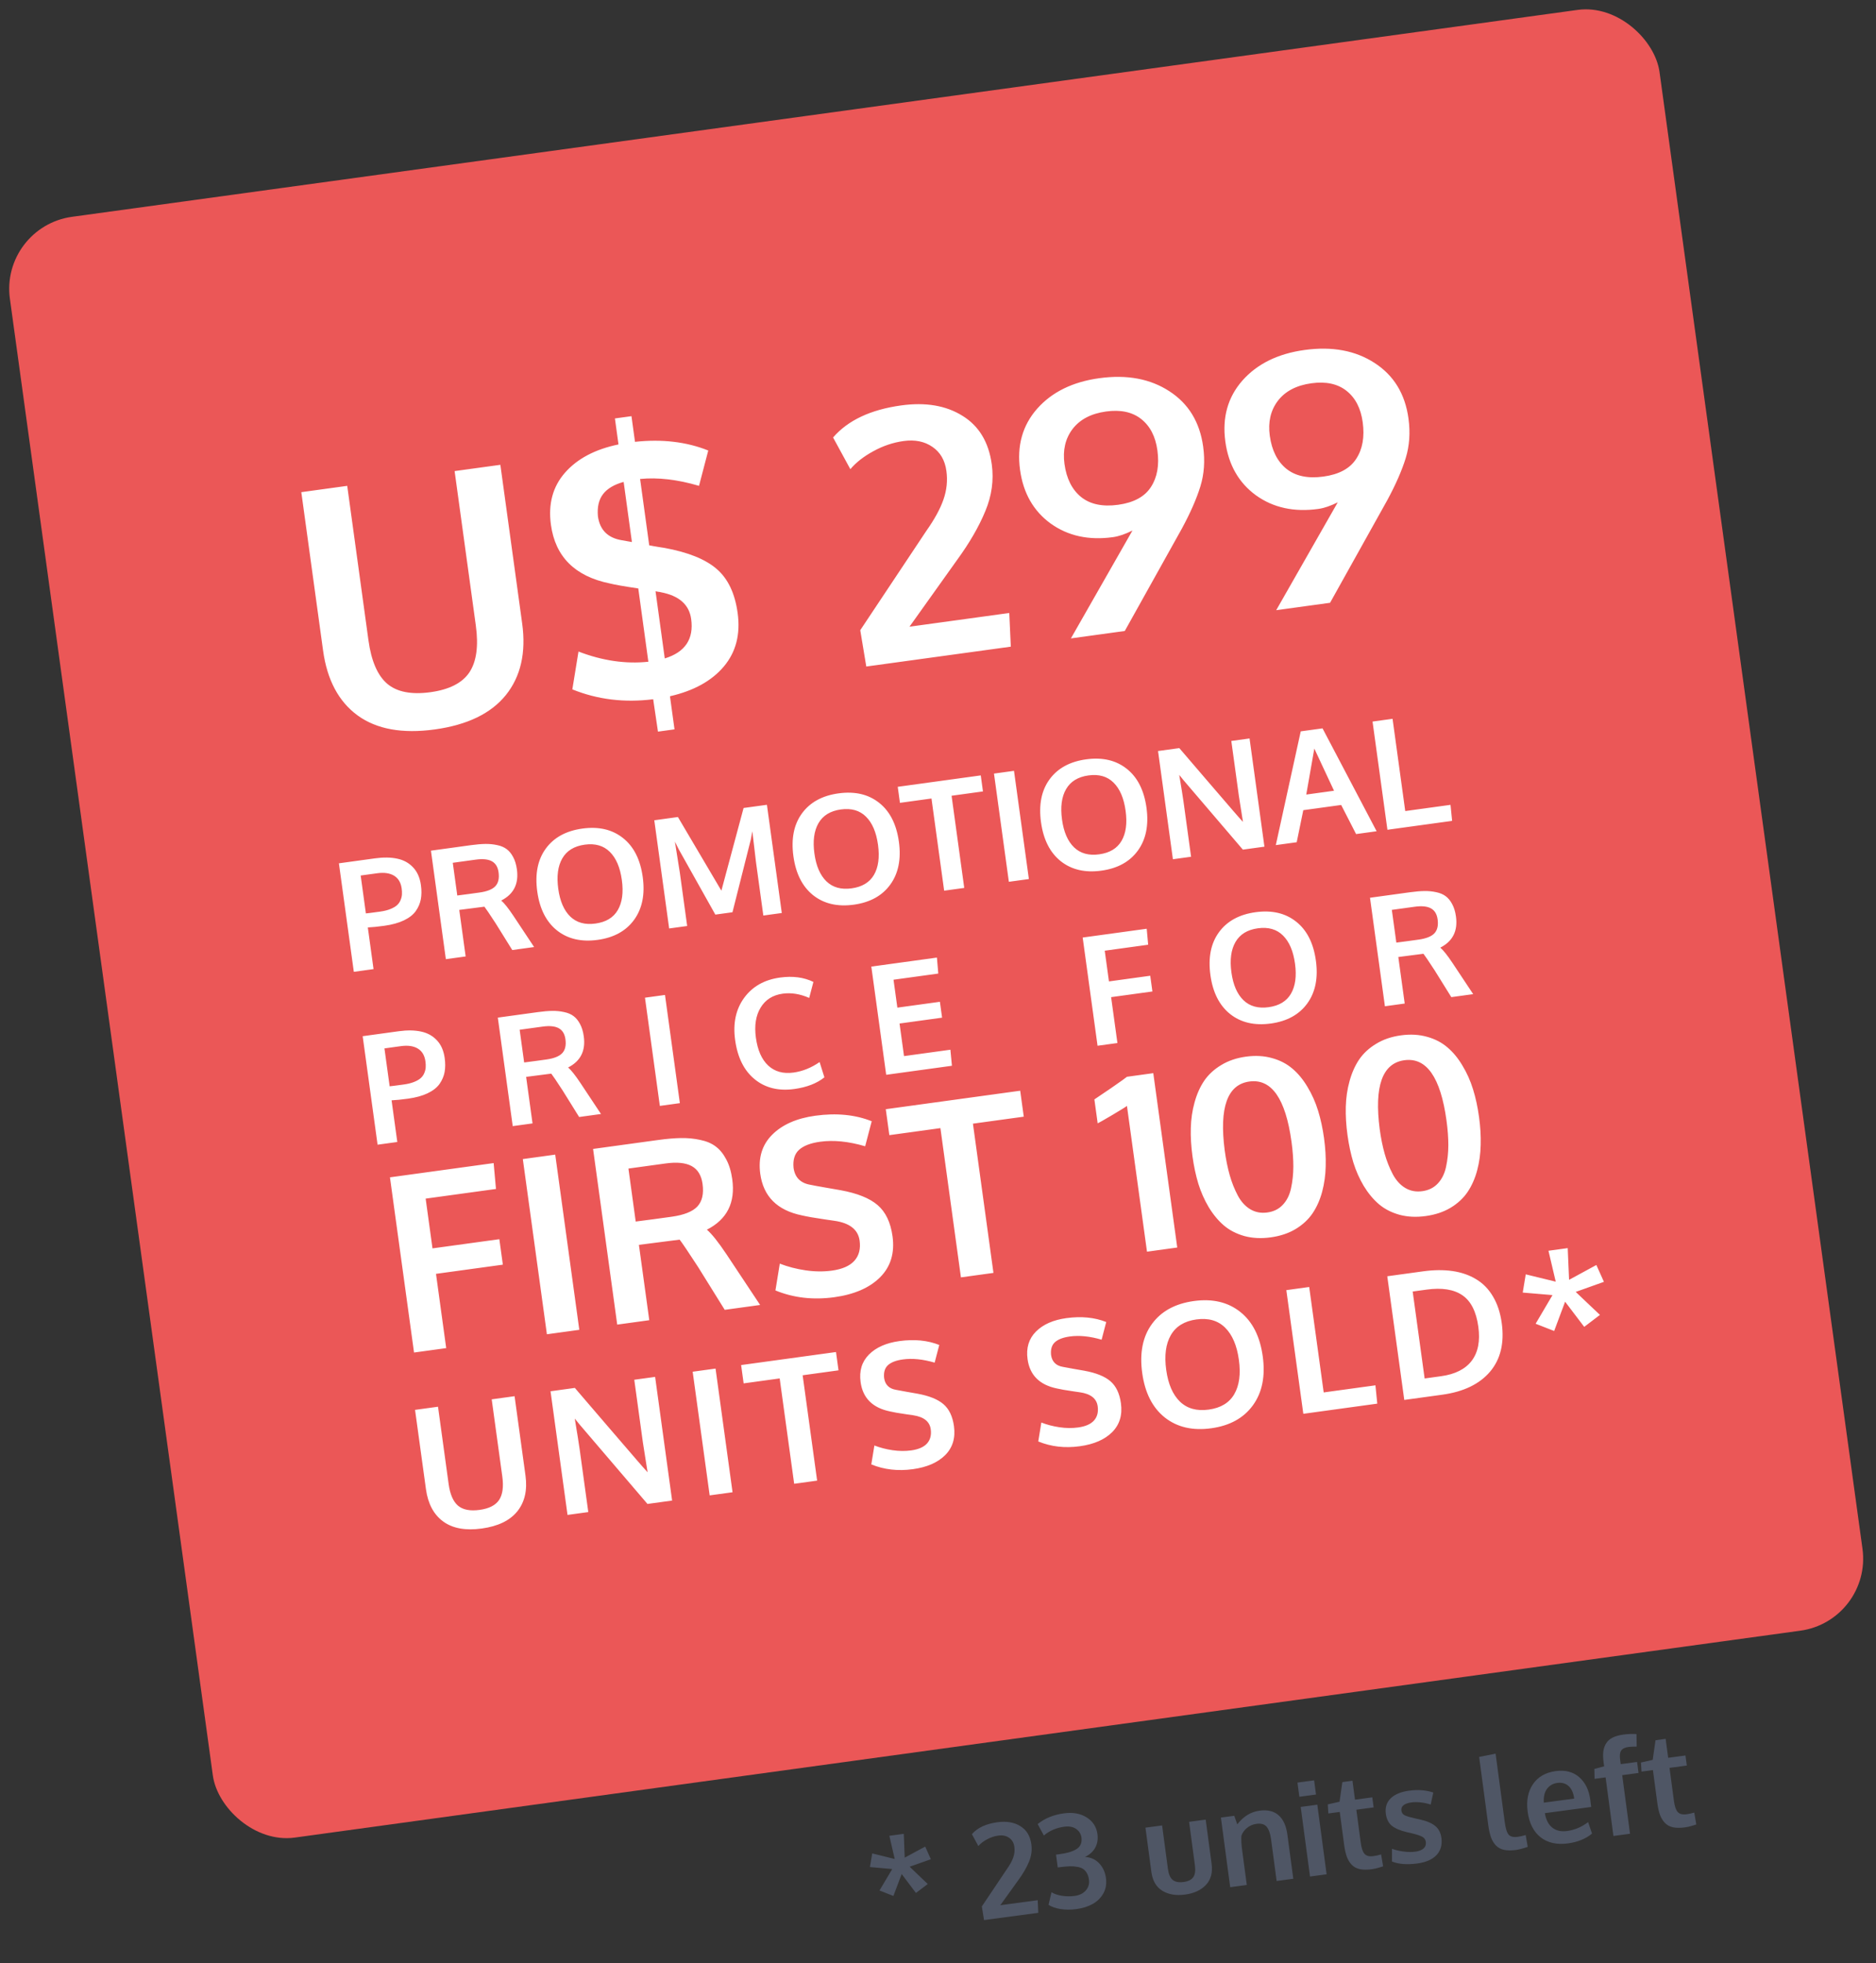 <svg width="258" height="270" viewBox="0 0 258 270" fill="none" xmlns="http://www.w3.org/2000/svg">
<rect x="0" y="0" width="258" height="270" fill="#333333" stroke="none"/>
<path d="M122.865 260.753L120.955 259.997L122.707 257.05L119.638 256.777L119.954 254.899L123.045 255.665L122.308 252.474L124.294 252.209L124.421 255.482L127.242 253.961L128.015 255.702L125.102 256.729C125.137 256.766 125.54 257.153 126.312 257.889C127.091 258.624 127.517 259.031 127.593 259.11C127.561 259.138 127.29 259.343 126.779 259.724C126.275 260.105 126.003 260.31 125.966 260.338L124.004 257.736L122.865 260.753ZM135.332 264.07L135.028 262.195L138.451 257.091C138.88 256.49 139.177 255.951 139.344 255.473C139.515 254.989 139.568 254.497 139.501 253.998C139.427 253.446 139.189 253.032 138.785 252.755C138.381 252.472 137.885 252.37 137.299 252.448C136.759 252.52 136.238 252.693 135.737 252.967C135.24 253.234 134.844 253.542 134.548 253.889L133.664 252.251C134.432 251.368 135.606 250.821 137.186 250.61C138.441 250.442 139.491 250.624 140.336 251.155C141.186 251.68 141.689 252.517 141.842 253.667C141.951 254.48 141.837 255.285 141.5 256.081C141.169 256.876 140.68 257.712 140.035 258.591L137.568 262.024L142.716 261.336L142.789 263.073L135.332 264.07ZM148.023 262.56C147.274 262.66 146.555 262.658 145.868 262.555C145.185 262.445 144.63 262.251 144.202 261.971L144.61 260.241C144.965 260.465 145.436 260.627 146.022 260.726C146.608 260.819 147.197 260.826 147.79 260.747C148.457 260.657 148.971 260.405 149.329 259.991C149.693 259.576 149.837 259.078 149.759 258.497C149.711 258.137 149.611 257.834 149.46 257.588C149.315 257.342 149.139 257.152 148.932 257.02C148.725 256.888 148.459 256.797 148.133 256.746C147.812 256.688 147.486 256.664 147.156 256.672C146.826 256.681 146.432 256.713 145.972 256.769C145.955 256.771 145.87 256.782 145.719 256.802C145.568 256.817 145.483 256.825 145.466 256.827L145.23 255.068L145.718 255.003C146.224 254.935 146.653 254.851 147.006 254.751C147.365 254.649 147.69 254.514 147.98 254.346C148.277 254.176 148.487 253.956 148.61 253.685C148.74 253.413 148.78 253.095 148.731 252.729C148.665 252.235 148.423 251.839 148.004 251.54C147.586 251.241 147.04 251.137 146.366 251.227C145.275 251.373 144.338 251.776 143.558 252.436L142.709 250.865C143.679 250.073 144.89 249.58 146.342 249.386C147.556 249.224 148.589 249.411 149.441 249.947C150.299 250.483 150.794 251.25 150.928 252.249C151.021 252.946 150.92 253.565 150.626 254.107C150.337 254.642 149.868 255.069 149.219 255.386C150.017 255.433 150.669 255.727 151.172 256.269C151.682 256.809 151.991 257.486 152.1 258.299C152.203 259.072 152.086 259.767 151.749 260.386C151.411 260.998 150.921 261.487 150.278 261.85C149.634 262.208 148.883 262.445 148.023 262.56ZM165.853 259.228C165.175 259.951 164.215 260.396 162.972 260.562C161.729 260.728 160.686 260.551 159.842 260.031C159.004 259.511 158.505 258.649 158.344 257.447L157.53 251.358L159.821 251.052L160.623 257.054C160.719 257.768 160.936 258.265 161.275 258.545C161.62 258.824 162.117 258.92 162.768 258.833C163.407 258.748 163.85 258.529 164.099 258.177C164.352 257.818 164.431 257.278 164.335 256.558L163.532 250.556L165.815 250.25L166.629 256.34C166.789 257.536 166.53 258.499 165.853 259.228ZM169.185 259.545L167.906 249.971L169.744 249.725L170.158 250.902C171.005 249.808 172.024 249.181 173.214 249.022C174.329 248.873 175.206 249.084 175.844 249.655C176.487 250.219 176.89 251.111 177.053 252.331L177.862 258.385L175.571 258.692L174.799 252.916C174.69 252.144 174.488 251.583 174.192 251.232C173.897 250.882 173.433 250.748 172.8 250.833C172.307 250.899 171.871 251.087 171.492 251.398C171.119 251.702 170.865 252.058 170.731 252.466C170.681 252.934 170.719 253.638 170.845 254.579L171.468 259.24L169.185 259.545ZM180.162 258.078L178.882 248.504L181.165 248.199L182.444 257.773L180.162 258.078ZM178.696 247.11L178.435 245.159L180.726 244.852L180.987 246.804L178.696 247.11ZM188.673 257.073C188.023 257.16 187.469 257.157 187.014 257.065C186.563 256.965 186.194 256.766 185.905 256.468C185.617 256.169 185.391 255.804 185.227 255.37C185.067 254.931 184.943 254.38 184.855 253.718L184.251 249.196L182.683 249.406L182.604 248.157L184.222 247.79L184.607 245.096L186 244.901L186.348 247.506L188.726 247.188L188.911 248.573L186.533 248.891L187.143 253.456C187.24 254.182 187.414 254.685 187.664 254.965C187.914 255.245 188.321 255.347 188.884 255.272C189.216 255.227 189.566 255.151 189.936 255.042L190.216 256.672C190.204 256.674 190.133 256.698 190.004 256.745C189.879 256.785 189.757 256.822 189.637 256.856C189.524 256.895 189.376 256.935 189.192 256.977C189.009 257.02 188.836 257.052 188.673 257.073ZM194.916 256.283C193.505 256.472 192.343 256.382 191.431 256.013L191.437 254.265C191.848 254.423 192.361 254.547 192.976 254.636C193.59 254.72 194.141 254.729 194.629 254.663C195.134 254.596 195.514 254.451 195.768 254.227C196.027 253.998 196.135 253.7 196.092 253.333C196.047 253.002 195.879 252.758 195.586 252.602C195.299 252.446 194.765 252.275 193.983 252.09C193.715 252.031 193.542 251.992 193.462 251.973C192.534 251.748 191.847 251.453 191.402 251.087C190.956 250.715 190.685 250.169 190.589 249.449C190.473 248.577 190.697 247.868 191.262 247.319C191.833 246.77 192.682 246.42 193.809 246.269C195.028 246.106 196.13 246.193 197.115 246.528L196.76 248.18C195.791 247.878 194.894 247.782 194.07 247.893C193.611 247.954 193.261 248.081 193.021 248.272C192.786 248.457 192.689 248.707 192.731 249.02C192.77 249.317 192.926 249.532 193.199 249.667C193.47 249.797 193.987 249.946 194.748 250.116C194.772 250.119 194.851 250.135 194.985 250.164C195.119 250.194 195.223 250.218 195.297 250.238C196.216 250.44 196.912 250.738 197.384 251.13C197.856 251.516 198.139 252.066 198.235 252.781C198.357 253.74 198.131 254.524 197.556 255.132C196.981 255.741 196.101 256.125 194.916 256.283ZM208.518 254.421C207.862 254.509 207.306 254.506 206.85 254.413C206.399 254.314 206.027 254.113 205.732 253.809C205.437 253.506 205.209 253.128 205.048 252.677C204.888 252.225 204.761 251.654 204.669 250.963L203.422 241.633L205.684 241.18L206.945 250.614C207.06 251.474 207.24 252.044 207.484 252.325C207.728 252.599 208.143 252.698 208.729 252.619C209.02 252.58 209.384 252.499 209.823 252.376L210.102 253.996C210.096 253.997 210.025 254.021 209.89 254.069C209.76 254.116 209.633 254.157 209.507 254.191C209.388 254.231 209.234 254.272 209.045 254.315C208.856 254.364 208.681 254.399 208.518 254.421ZM215.642 253.522C214.103 253.728 212.845 253.446 211.868 252.679C210.895 251.904 210.304 250.736 210.096 249.173C209.892 247.652 210.134 246.387 210.821 245.379C211.508 244.371 212.548 243.771 213.941 243.579C215.259 243.402 216.337 243.678 217.173 244.406C218.015 245.133 218.527 246.179 218.709 247.543C218.723 247.642 218.741 247.802 218.765 248.024C218.794 248.244 218.816 248.407 218.83 248.511L212.462 249.363C212.605 250.254 212.941 250.915 213.472 251.347C214.007 251.772 214.685 251.93 215.504 251.82C216.549 251.68 217.517 251.273 218.408 250.598L218.947 252.176C218.068 252.896 216.967 253.345 215.642 253.522ZM212.313 247.919L216.495 247.361C216.391 246.582 216.134 246.008 215.724 245.637C215.313 245.266 214.795 245.123 214.167 245.206C213.581 245.285 213.111 245.555 212.759 246.015C212.413 246.476 212.264 247.11 212.313 247.919ZM221.89 252.501L220.813 244.442L219.297 244.645L219.266 243.284L220.611 242.927L220.54 242.395C220.462 241.814 220.448 241.311 220.497 240.885C220.553 240.457 220.683 240.082 220.888 239.759C221.092 239.431 221.388 239.169 221.776 238.976C222.169 238.775 222.665 238.635 223.263 238.555C223.844 238.478 224.443 238.454 225.062 238.483L225.089 240.209C224.604 240.209 224.225 240.227 223.952 240.263C223.464 240.328 223.132 240.494 222.955 240.76C222.782 241.019 222.733 241.422 222.806 241.968L222.893 242.621L225.141 242.321L225.343 243.837L223.096 244.137L224.173 252.196L221.89 252.501ZM231.743 251.317C231.093 251.404 230.54 251.401 230.084 251.308C229.633 251.209 229.264 251.01 228.975 250.711C228.687 250.413 228.461 250.047 228.297 249.614C228.137 249.174 228.014 248.623 227.925 247.961L227.321 243.44L225.753 243.649L225.674 242.4L227.292 242.033L227.677 239.34L229.07 239.145L229.418 241.749L231.796 241.432L231.981 242.817L229.603 243.135L230.213 247.699C230.31 248.425 230.484 248.928 230.734 249.208C230.984 249.488 231.391 249.59 231.955 249.515C232.286 249.471 232.636 249.394 233.006 249.286L233.286 250.915C233.274 250.917 233.203 250.941 233.074 250.988C232.949 251.028 232.827 251.065 232.707 251.099C232.594 251.138 232.446 251.178 232.262 251.221C232.079 251.263 231.906 251.295 231.743 251.317Z" fill="#4F5665"/>
<rect y="31.179" width="229" height="225" rx="10" transform="rotate(-7.825 0 31.179)" fill="#EB5757"/>
<path d="M59.786 100.321C55.328 100.933 51.794 100.291 49.183 98.395C46.57 96.483 44.986 93.507 44.431 89.466L41.438 67.687L47.753 66.819L50.673 88.064C51.062 90.897 51.919 92.885 53.243 94.028C54.583 95.169 56.569 95.558 59.2 95.197C61.785 94.841 63.569 93.934 64.551 92.474C65.531 90.999 65.827 88.844 65.437 86.012L62.521 64.789L68.813 63.925L71.813 85.751C72.364 89.76 71.616 93.041 69.569 95.593C67.521 98.13 64.26 99.706 59.786 100.321ZM90.488 100.62L89.829 96.168C85.875 96.664 82.169 96.211 78.712 94.81L79.558 89.607C82.855 90.873 86.058 91.34 89.166 91.007L87.781 80.93C85.85 80.644 84.54 80.413 83.854 80.24C79.066 79.257 76.37 76.568 75.766 72.172C75.373 69.308 76.022 66.916 77.714 64.996C79.406 63.076 81.854 61.785 85.059 61.124L84.568 57.548L86.844 57.236L87.329 60.765C91.059 60.363 94.418 60.761 97.405 61.959L96.133 66.818C93.175 65.947 90.474 65.632 88.031 65.873L89.285 74.998C89.415 75.028 89.609 75.064 89.868 75.107C90.126 75.151 90.409 75.199 90.715 75.251C91.038 75.301 91.255 75.335 91.368 75.351C94.62 75.945 97.015 76.909 98.555 78.243C100.11 79.575 101.074 81.595 101.446 84.304C101.848 87.23 101.216 89.682 99.548 91.662C97.88 93.642 95.41 95.007 92.138 95.756L92.763 100.307L90.488 100.62ZM86.904 74.545L85.768 66.279C84.476 66.63 83.535 67.185 82.945 67.944C82.355 68.703 82.117 69.722 82.229 71C82.489 72.888 83.594 73.99 85.546 74.305C85.774 74.353 86.226 74.433 86.904 74.545ZM91.423 90.555C94.223 89.697 95.433 87.891 95.055 85.135C94.782 83.154 93.391 81.925 90.881 81.45C90.831 81.426 90.701 81.404 90.494 81.385C90.299 81.349 90.186 81.325 90.153 81.314L91.423 90.555ZM119.137 91.667L118.308 86.671L127.387 73.026C128.522 71.419 129.31 69.978 129.75 68.704C130.203 67.411 130.338 66.099 130.155 64.768C129.953 63.297 129.313 62.195 128.234 61.46C127.153 60.709 125.831 60.441 124.267 60.656C122.828 60.854 121.441 61.321 120.107 62.056C118.786 62.774 117.732 63.597 116.945 64.525L114.571 60.167C116.612 57.805 119.738 56.334 123.949 55.756C127.292 55.296 130.094 55.771 132.353 57.179C134.627 58.57 135.974 60.798 136.395 63.863C136.693 66.03 136.396 68.177 135.505 70.302C134.63 72.425 133.337 74.661 131.625 77.01L125.079 86.19L138.802 84.304L139.013 88.936L119.137 91.667ZM147.279 87.799L155.744 72.962C154.755 73.46 153.859 73.765 153.054 73.876C149.726 74.333 146.872 73.708 144.492 72C142.126 70.275 140.724 67.818 140.285 64.63C139.83 61.317 140.612 58.513 142.631 56.216C144.665 53.918 147.516 52.517 151.185 52.013C154.977 51.491 158.19 52.091 160.824 53.81C163.456 55.515 165.003 58.054 165.467 61.429C165.735 63.379 165.607 65.203 165.083 66.899C164.559 68.596 163.713 70.526 162.543 72.69L154.686 86.781L147.279 87.799ZM153.767 69.425C155.919 69.129 157.423 68.315 158.281 66.983C159.155 65.648 159.452 63.967 159.173 61.939C158.912 60.035 158.17 58.599 156.949 57.632C155.728 56.664 154.118 56.317 152.122 56.592C150.063 56.875 148.525 57.677 147.508 59C146.507 60.321 146.136 61.925 146.395 63.813C146.672 65.826 147.432 67.338 148.675 68.35C149.933 69.36 151.631 69.718 153.767 69.425ZM175.513 83.919L183.978 69.082C182.99 69.58 182.093 69.885 181.289 69.995C177.96 70.453 175.107 69.828 172.727 68.12C170.361 66.395 168.958 63.938 168.52 60.749C168.065 57.437 168.847 54.632 170.865 52.336C172.899 50.038 175.751 48.636 179.419 48.132C183.212 47.611 186.425 48.21 189.059 49.93C191.69 51.635 193.238 54.174 193.702 57.549C193.97 59.499 193.842 61.322 193.318 63.019C192.794 64.716 191.947 66.646 190.778 68.809L182.92 82.901L175.513 83.919ZM182.002 65.544C184.153 65.249 185.658 64.434 186.516 63.102C187.389 61.768 187.686 60.087 187.408 58.059C187.146 56.155 186.405 54.719 185.183 53.751C183.962 52.783 182.353 52.437 180.356 52.711C178.297 52.994 176.76 53.797 175.743 55.12C174.741 56.44 174.37 58.045 174.63 59.933C174.907 61.946 175.666 63.458 176.909 64.47C178.168 65.48 179.865 65.838 182.002 65.544ZM48.66 133.654L46.609 118.731L51.566 118.05C52.738 117.889 53.761 117.903 54.636 118.094C55.51 118.277 56.234 118.674 56.808 119.286C57.388 119.896 57.749 120.712 57.889 121.735C57.987 122.446 57.983 123.092 57.876 123.672C57.769 124.246 57.536 124.788 57.179 125.3C56.82 125.805 56.275 126.231 55.544 126.58C54.819 126.928 53.918 127.176 52.841 127.324C51.92 127.451 51.168 127.527 50.585 127.552L51.372 133.281L48.66 133.654ZM52.273 125.374C52.835 125.297 53.315 125.175 53.713 125.01C54.118 124.844 54.424 124.661 54.631 124.46C54.845 124.258 55.002 124.022 55.103 123.753C55.211 123.483 55.269 123.23 55.278 122.994C55.293 122.751 55.281 122.483 55.241 122.192C55.128 121.373 54.778 120.786 54.191 120.432C53.604 120.078 52.83 119.967 51.868 120.099L49.603 120.41L50.319 125.622C50.403 125.624 51.054 125.541 52.273 125.374ZM61.317 131.914L59.266 116.992L64.782 116.233C65.534 116.13 66.189 116.075 66.747 116.067C67.311 116.058 67.853 116.112 68.373 116.226C68.898 116.334 69.334 116.519 69.681 116.782C70.034 117.043 70.333 117.41 70.577 117.88C70.827 118.342 70.998 118.909 71.09 119.579C71.362 121.557 70.643 122.98 68.934 123.85C69.357 124.213 69.915 124.916 70.611 125.959L73.456 130.246L70.45 130.659L68.178 127.007C67.329 125.702 66.809 124.932 66.618 124.696C66.502 124.705 66.119 124.754 65.469 124.844L63.16 125.14L64.04 131.54L61.317 131.914ZM65.927 122.752C66.983 122.607 67.716 122.316 68.125 121.881C68.534 121.438 68.681 120.8 68.566 119.967C68.466 119.236 68.158 118.73 67.643 118.449C67.129 118.167 66.39 118.093 65.429 118.225L62.269 118.659L62.888 123.159C62.989 123.145 63.494 123.079 64.403 122.962C65.31 122.837 65.818 122.767 65.927 122.752ZM78.428 126.054C79.296 126.894 80.451 127.215 81.893 127.016C83.336 126.818 84.358 126.201 84.961 125.166C85.57 124.124 85.757 122.745 85.521 121.032C85.283 119.298 84.729 118.005 83.86 117.151C82.997 116.297 81.848 115.968 80.412 116.166C78.97 116.364 77.942 116.995 77.329 118.059C76.722 119.116 76.538 120.507 76.775 122.234C77.01 123.941 77.561 125.214 78.428 126.054ZM82.192 129.263C79.95 129.571 78.086 129.137 76.6 127.961C75.119 126.778 74.214 124.991 73.886 122.6C73.555 120.196 73.948 118.231 75.063 116.704C76.178 115.178 77.856 114.261 80.098 113.953C82.339 113.645 84.2 114.079 85.68 115.256C87.158 116.425 88.063 118.212 88.393 120.617C88.72 122.994 88.327 124.952 87.214 126.492C86.1 128.032 84.426 128.956 82.192 129.263ZM92.026 127.694L89.981 112.812L93.231 112.365L99.209 122.494L102.262 111.124L105.472 110.683L107.518 125.565L104.978 125.914L103.967 118.559L103.469 114.332L103.247 115.501L100.734 125.462L98.378 125.786L93.346 116.81L92.816 115.744L93.499 120.039L94.505 127.353L92.026 127.694ZM113.657 121.212C114.525 122.052 115.68 122.373 117.123 122.175C118.565 121.976 119.588 121.36 120.191 120.325C120.8 119.282 120.986 117.904 120.751 116.19C120.512 114.457 119.959 113.163 119.089 112.31C118.227 111.455 117.077 111.127 115.642 111.324C114.199 111.522 113.172 112.153 112.559 113.217C111.952 114.274 111.767 115.665 112.004 117.392C112.239 119.099 112.79 120.372 113.657 121.212ZM117.421 124.421C115.179 124.729 113.315 124.295 111.829 123.12C110.348 121.936 109.444 120.149 109.115 117.758C108.785 115.354 109.177 113.389 110.292 111.863C111.407 110.336 113.086 109.419 115.327 109.111C117.569 108.803 119.429 109.237 120.909 110.414C122.388 111.584 123.292 113.371 123.623 115.775C123.949 118.152 123.556 120.11 122.443 121.65C121.33 123.19 119.656 124.114 117.421 124.421ZM129.846 122.496L128.103 109.818L123.766 110.415L123.463 108.21L134.881 106.641L135.184 108.845L130.867 109.439L132.609 122.116L129.846 122.496ZM138.745 121.273L136.699 106.391L139.452 106.013L141.498 120.895L138.745 121.273ZM147.708 116.532C148.576 117.372 149.731 117.693 151.174 117.495C152.616 117.297 153.639 116.68 154.242 115.645C154.851 114.602 155.037 113.224 154.802 111.511C154.563 109.777 154.01 108.483 153.14 107.63C152.278 106.775 151.128 106.447 149.693 106.644C148.25 106.843 147.223 107.474 146.61 108.538C146.003 109.594 145.818 110.986 146.055 112.713C146.29 114.419 146.841 115.693 147.708 116.532ZM151.472 119.741C149.23 120.049 147.366 119.616 145.88 118.44C144.399 117.256 143.495 115.469 143.166 113.079C142.836 110.674 143.228 108.709 144.343 107.183C145.458 105.656 147.137 104.739 149.378 104.431C151.62 104.123 153.48 104.557 154.96 105.734C156.439 106.904 157.343 108.691 157.674 111.095C158 113.472 157.607 115.431 156.494 116.971C155.381 118.511 153.707 119.434 151.472 119.741ZM161.306 118.172L159.261 103.29L162.187 102.888C162.829 103.642 164.131 105.16 166.094 107.444C168.057 109.727 169.252 111.115 169.678 111.609C169.801 111.75 170.01 111.991 170.305 112.33C170.606 112.661 170.818 112.898 170.941 113.039C170.574 110.723 170.385 109.521 170.373 109.433L169.338 101.905L171.847 101.56L173.893 116.443L170.926 116.85L162.774 107.31L162.176 106.574C162.476 108.355 162.676 109.607 162.775 110.332L163.805 117.829L161.306 118.172ZM175.457 116.228L178.886 100.583L181.883 100.171L189.323 114.322L186.499 114.71L184.448 110.707L179.237 111.423L178.332 115.832L175.457 116.228ZM179.646 109.276L183.465 108.751C181.709 105.011 180.806 103.079 180.754 102.955L179.646 109.276ZM190.807 114.118L188.761 99.236L191.514 98.858L193.258 111.545L199.485 110.69L199.705 112.895L190.807 114.118ZM51.927 157.43L49.877 142.508L54.834 141.826C56.005 141.665 57.029 141.68 57.904 141.87C58.778 142.054 59.502 142.451 60.075 143.062C60.656 143.672 61.017 144.489 61.157 145.511C61.255 146.222 61.251 146.868 61.144 147.449C61.036 148.022 60.804 148.565 60.447 149.076C60.088 149.581 59.543 150.008 58.811 150.357C58.086 150.705 57.185 150.953 56.108 151.101C55.188 151.227 54.435 151.303 53.852 151.328L54.64 157.058L51.927 157.43ZM55.54 149.15C56.102 149.073 56.583 148.952 56.981 148.787C57.386 148.621 57.692 148.437 57.899 148.236C58.112 148.034 58.27 147.799 58.371 147.53C58.479 147.26 58.537 147.007 58.546 146.771C58.561 146.527 58.548 146.26 58.508 145.969C58.396 145.149 58.046 144.562 57.459 144.208C56.872 143.854 56.098 143.743 55.136 143.875L52.871 144.187L53.587 149.398C53.67 149.4 54.321 149.318 55.54 149.15ZM70.514 154.876L68.463 139.953L73.979 139.195C74.731 139.092 75.386 139.036 75.944 139.029C76.508 139.02 77.05 139.073 77.57 139.188C78.095 139.295 78.531 139.48 78.878 139.743C79.231 140.005 79.53 140.371 79.774 140.841C80.024 141.304 80.195 141.87 80.287 142.541C80.559 144.518 79.84 145.942 78.131 146.812C78.554 147.174 79.112 147.877 79.808 148.92L82.653 153.208L79.647 153.621L77.375 149.969C76.526 148.664 76.006 147.894 75.815 147.658C75.699 147.667 75.316 147.716 74.666 147.805L72.357 148.102L73.237 154.502L70.514 154.876ZM75.124 145.714C76.18 145.569 76.913 145.278 77.322 144.842C77.731 144.4 77.878 143.762 77.763 142.929C77.663 142.198 77.355 141.691 76.84 141.41C76.325 141.129 75.587 141.054 74.626 141.187L71.466 141.621L72.085 146.121C72.186 146.107 72.691 146.041 73.6 145.923C74.507 145.798 75.015 145.729 75.124 145.714ZM90.746 152.095L88.701 137.213L91.454 136.835L93.499 151.717L90.746 152.095ZM109.24 149.771C107.067 150.07 105.249 149.623 103.788 148.43C102.327 147.236 101.43 145.435 101.099 143.024C100.784 140.735 101.196 138.808 102.333 137.244C103.477 135.672 105.125 134.739 107.279 134.443C109.019 134.203 110.548 134.404 111.864 135.044L111.287 137.245C110.031 136.693 108.817 136.498 107.645 136.659C106.277 136.847 105.262 137.49 104.599 138.589C103.941 139.68 103.727 141.055 103.955 142.714C104.191 144.434 104.756 145.712 105.651 146.548C106.553 147.384 107.714 147.704 109.137 147.508C110.383 147.337 111.576 146.855 112.716 146.064L113.378 148.167C112.333 149.001 110.954 149.535 109.24 149.771ZM121.875 147.817L119.83 132.935L128.851 131.695L129.039 133.895L122.883 134.741L123.411 138.581L129.262 137.776L129.562 139.96L123.711 140.765L124.327 145.245L130.706 144.368L130.916 146.575L121.875 147.817ZM150.942 143.822L148.897 128.94L157.704 127.73L157.903 129.928L151.93 130.749L152.511 134.975L158.189 134.194L158.487 136.358L152.808 137.138L153.675 143.447L150.942 143.822ZM171.006 137.556C171.874 138.396 173.029 138.717 174.471 138.519C175.914 138.32 176.936 137.704 177.539 136.669C178.148 135.626 178.335 134.248 178.099 132.534C177.861 130.801 177.307 129.507 176.438 128.654C175.575 127.799 174.426 127.471 172.99 127.668C171.548 127.866 170.52 128.497 169.907 129.561C169.3 130.618 169.116 132.009 169.353 133.736C169.588 135.443 170.139 136.716 171.006 137.556ZM174.77 140.765C172.528 141.073 170.664 140.639 169.178 139.463C167.697 138.28 166.792 136.493 166.464 134.102C166.133 131.698 166.526 129.733 167.641 128.207C168.756 126.68 170.434 125.763 172.676 125.455C174.917 125.147 176.778 125.581 178.258 126.758C179.736 127.928 180.641 129.715 180.971 132.119C181.298 134.496 180.905 136.454 179.792 137.994C178.678 139.534 177.004 140.458 174.77 140.765ZM190.462 138.391L188.411 123.468L193.927 122.71C194.679 122.607 195.334 122.551 195.892 122.544C196.456 122.535 196.998 122.588 197.518 122.703C198.043 122.81 198.479 122.995 198.826 123.258C199.179 123.52 199.478 123.886 199.722 124.356C199.972 124.819 200.143 125.385 200.235 126.056C200.507 128.033 199.788 129.457 198.079 130.327C198.502 130.689 199.061 131.392 199.756 132.435L202.602 136.723L199.595 137.136L197.323 133.484C196.474 132.179 195.954 131.409 195.763 131.173C195.647 131.182 195.264 131.231 194.614 131.32L192.305 131.617L193.185 138.017L190.462 138.391ZM195.072 129.229C196.128 129.084 196.861 128.793 197.27 128.357C197.679 127.915 197.826 127.277 197.711 126.444C197.611 125.713 197.303 125.206 196.788 124.925C196.274 124.644 195.535 124.57 194.574 124.702L191.414 125.136L192.033 129.636C192.135 129.622 192.64 129.556 193.548 129.438C194.455 129.314 194.963 129.244 195.072 129.229ZM56.941 186.014L53.629 161.919L67.889 159.959L68.21 163.518L58.539 164.847L59.48 171.689L68.674 170.426L69.155 173.929L59.961 175.192L61.365 185.406L56.941 186.014ZM75.213 183.503L71.902 159.408L76.359 158.795L79.67 182.89L75.213 183.503ZM84.884 182.174L81.564 158.013L90.494 156.786C91.711 156.618 92.771 156.528 93.675 156.516C94.589 156.502 95.466 156.588 96.308 156.774C97.158 156.948 97.864 157.247 98.425 157.673C98.997 158.097 99.481 158.69 99.876 159.451C100.281 160.2 100.558 161.117 100.707 162.202C101.147 165.404 99.983 167.709 97.216 169.117C97.9 169.704 98.805 170.843 99.931 172.531L104.538 179.472L99.67 180.141L95.992 174.229C94.618 172.116 93.776 170.869 93.466 170.487C93.279 170.502 92.658 170.581 91.606 170.726L87.868 171.206L89.292 181.568L84.884 182.174ZM92.347 167.34C94.057 167.105 95.244 166.634 95.907 165.929C96.568 165.212 96.806 164.18 96.621 162.831C96.458 161.647 95.96 160.827 95.126 160.372C94.293 159.917 93.098 159.796 91.541 160.01L86.426 160.713L87.427 167.999C87.591 167.976 88.409 167.87 89.88 167.679C91.349 167.477 92.171 167.364 92.347 167.34ZM114.731 178.407C111.825 178.806 109.129 178.495 106.643 177.474L107.243 173.789C108.352 174.217 109.533 174.524 110.788 174.709C112.053 174.893 113.261 174.905 114.412 174.747C115.827 174.553 116.855 174.104 117.495 173.402C118.135 172.688 118.376 171.761 118.219 170.621C118.011 169.108 116.859 168.199 114.761 167.896C114.613 167.871 114.197 167.811 113.513 167.715C112.828 167.608 112.183 167.507 111.578 167.411C110.982 167.303 110.551 167.217 110.285 167.153C106.894 166.458 104.985 164.553 104.557 161.439C104.257 159.257 104.798 157.467 106.182 156.071C107.576 154.673 109.556 153.797 112.122 153.445C115.027 153.045 117.615 153.298 119.884 154.204L118.983 157.646C116.701 156.977 114.64 156.768 112.798 157.022C111.471 157.204 110.5 157.578 109.885 158.142C109.279 158.695 109.029 159.517 109.135 160.608C109.318 161.946 110.102 162.727 111.484 162.95C111.761 163.012 112.437 163.137 113.513 163.325C114.589 163.512 115.287 163.634 115.608 163.69C117.911 164.111 119.608 164.794 120.699 165.739C121.8 166.682 122.483 168.113 122.747 170.032C123.062 172.324 122.493 174.201 121.04 175.663C119.586 177.114 117.483 178.028 114.731 178.407ZM132.153 175.677L129.332 155.151L122.309 156.117L121.818 152.548L140.305 150.007L140.795 153.576L133.805 154.537L136.626 175.062L132.153 175.677ZM157.742 172.144L154.986 152.095C154.846 152.215 154.177 152.631 152.979 153.343C151.791 154.042 151.117 154.425 150.959 154.492L150.507 151.202C150.753 151.046 151.53 150.52 152.837 149.625C154.143 148.72 154.86 148.208 154.989 148.089L158.607 147.592L161.903 171.572L157.742 172.144ZM171.937 166.305C172.632 166.723 173.417 166.872 174.295 166.752C175.172 166.631 175.883 166.277 176.427 165.688C176.983 165.098 177.359 164.337 177.555 163.405C177.76 162.46 177.865 161.474 177.869 160.446C177.871 159.406 177.787 158.267 177.617 157.028C176.8 151.085 174.868 148.323 171.82 148.742C168.793 149.158 167.664 152.319 168.43 158.224C168.602 159.474 168.829 160.599 169.112 161.599C169.395 162.599 169.763 163.532 170.217 164.396C170.67 165.25 171.243 165.886 171.937 166.305ZM178.178 169.033C177.207 169.614 176.07 169.993 174.765 170.173C173.46 170.352 172.257 170.294 171.155 169.999C170.051 169.692 169.108 169.207 168.324 168.544C167.539 167.87 166.843 167.033 166.236 166.033C165.64 165.031 165.162 163.952 164.802 162.795C164.453 161.636 164.186 160.382 164 159.034C163.812 157.663 163.734 156.367 163.768 155.144C163.799 153.911 163.972 152.731 164.286 151.604C164.599 150.466 165.044 149.473 165.619 148.623C166.206 147.771 166.985 147.055 167.955 146.475C168.924 145.884 170.056 145.499 171.349 145.321C172.643 145.144 173.836 145.209 174.929 145.517C176.02 145.814 176.958 146.299 177.743 146.973C178.527 147.636 179.217 148.474 179.815 149.487C180.421 150.487 180.906 151.571 181.267 152.739C181.629 153.907 181.904 155.177 182.092 156.547C182.277 157.896 182.353 159.176 182.318 160.387C182.295 161.597 182.132 162.77 181.83 163.906C181.527 165.032 181.087 166.019 180.511 166.869C179.935 167.719 179.157 168.441 178.178 169.033ZM193.253 163.376C193.947 163.794 194.733 163.943 195.61 163.822C196.487 163.702 197.198 163.347 197.743 162.758C198.298 162.168 198.674 161.407 198.87 160.475C199.075 159.531 199.18 158.545 199.184 157.516C199.186 156.477 199.102 155.338 198.932 154.099C198.115 148.156 196.183 145.394 193.135 145.813C190.109 146.229 188.979 149.389 189.746 155.294C189.918 156.544 190.145 157.669 190.427 158.669C190.71 159.67 191.078 160.602 191.532 161.467C191.985 162.321 192.558 162.957 193.253 163.376ZM199.493 166.104C198.522 166.684 197.385 167.064 196.08 167.243C194.775 167.423 193.572 167.365 192.47 167.069C191.367 166.763 190.423 166.278 189.639 165.615C188.854 164.941 188.158 164.104 187.551 163.103C186.955 162.102 186.478 161.022 186.117 159.865C185.768 158.707 185.501 157.453 185.316 156.104C185.127 154.734 185.05 153.437 185.083 152.215C185.114 150.982 185.287 149.802 185.602 148.675C185.915 147.537 186.359 146.543 186.935 145.693C187.522 144.842 188.3 144.126 189.271 143.546C190.239 142.954 191.371 142.57 192.665 142.392C193.958 142.214 195.152 142.279 196.244 142.587C197.335 142.884 198.273 143.37 199.058 144.044C199.842 144.707 200.533 145.545 201.13 146.558C201.737 147.558 202.221 148.642 202.582 149.81C202.944 150.978 203.219 152.247 203.407 153.618C203.593 154.967 203.668 156.246 203.633 157.458C203.61 158.668 203.447 159.841 203.145 160.977C202.842 162.102 202.402 163.09 201.826 163.94C201.251 164.79 200.473 165.511 199.493 166.104ZM66.254 210.217C64.025 210.524 62.258 210.203 60.953 209.254C59.646 208.298 58.854 206.81 58.577 204.79L57.08 193.9L60.238 193.466L61.698 204.089C61.892 205.506 62.321 206.499 62.983 207.071C63.653 207.641 64.646 207.836 65.961 207.655C67.254 207.478 68.146 207.024 68.637 206.294C69.127 205.556 69.275 204.479 69.08 203.063L67.622 192.452L70.768 192.019L72.268 202.932C72.543 204.937 72.169 206.577 71.146 207.853C70.122 209.122 68.491 209.91 66.254 210.217ZM78.05 208.348L75.712 191.34L79.056 190.88C79.789 191.741 81.278 193.477 83.521 196.086C85.764 198.696 87.13 200.282 87.617 200.846C87.758 201.008 87.997 201.283 88.334 201.671C88.678 202.049 88.92 202.319 89.061 202.482C88.641 199.834 88.425 198.46 88.411 198.36L87.229 189.757L90.097 189.363L92.434 206.371L89.044 206.837L79.727 195.934L79.043 195.093C79.386 197.128 79.614 198.559 79.728 199.387L80.906 207.955L78.05 208.348ZM97.599 205.661L95.261 188.653L98.408 188.221L100.745 205.229L97.599 205.661ZM109.219 204.064L107.227 189.575L102.27 190.257L101.924 187.737L114.973 185.944L115.319 188.463L110.385 189.141L112.377 203.63L109.219 204.064ZM125.538 202.058C123.487 202.34 121.583 202.12 119.828 201.399L120.251 198.798C121.034 199.101 121.868 199.317 122.754 199.448C123.647 199.577 124.5 199.586 125.313 199.475C126.311 199.337 127.036 199.021 127.489 198.525C127.94 198.021 128.11 197.367 128 196.562C127.853 195.494 127.039 194.853 125.559 194.638C125.454 194.621 125.16 194.579 124.678 194.511C124.194 194.435 123.739 194.364 123.312 194.297C122.891 194.22 122.587 194.16 122.399 194.114C120.006 193.623 118.658 192.279 118.356 190.081C118.144 188.54 118.526 187.277 119.503 186.291C120.487 185.304 121.884 184.687 123.696 184.438C125.747 184.156 127.573 184.335 129.175 184.974L128.539 187.403C126.928 186.931 125.473 186.784 124.173 186.963C123.236 187.091 122.551 187.355 122.117 187.754C121.689 188.144 121.513 188.724 121.587 189.494C121.717 190.439 122.27 190.99 123.246 191.147C123.441 191.191 123.918 191.28 124.678 191.412C125.437 191.544 125.93 191.63 126.156 191.67C127.782 191.967 128.98 192.449 129.75 193.116C130.528 193.782 131.009 194.792 131.196 196.147C131.418 197.764 131.016 199.089 129.991 200.121C128.965 201.145 127.48 201.791 125.538 202.058ZM148.499 198.902C146.448 199.184 144.544 198.965 142.789 198.244L143.213 195.642C143.995 195.945 144.83 196.162 145.715 196.292C146.608 196.422 147.461 196.431 148.274 196.319C149.272 196.182 149.997 195.865 150.45 195.369C150.901 194.866 151.071 194.211 150.961 193.407C150.814 192.338 150 191.697 148.52 191.483C148.415 191.466 148.121 191.423 147.639 191.355C147.155 191.28 146.7 191.208 146.273 191.141C145.852 191.065 145.548 191.004 145.36 190.959C142.967 190.468 141.619 189.123 141.317 186.925C141.105 185.385 141.487 184.122 142.464 183.136C143.448 182.149 144.845 181.531 146.657 181.282C148.708 181 150.534 181.179 152.136 181.818L151.5 184.248C149.889 183.775 148.434 183.628 147.134 183.807C146.197 183.936 145.512 184.199 145.078 184.598C144.65 184.988 144.474 185.568 144.548 186.339C144.678 187.283 145.231 187.834 146.207 187.992C146.402 188.036 146.879 188.124 147.639 188.256C148.398 188.388 148.891 188.474 149.117 188.514C150.743 188.811 151.941 189.293 152.711 189.96C153.489 190.626 153.97 191.637 154.157 192.991C154.379 194.609 153.977 195.933 152.952 196.965C151.926 197.99 150.441 198.635 148.499 198.902ZM162.274 192.763C163.265 193.722 164.585 194.089 166.234 193.863C167.883 193.636 169.051 192.931 169.74 191.748C170.436 190.556 170.65 188.982 170.38 187.023C170.108 185.042 169.475 183.564 168.482 182.588C167.496 181.612 166.182 181.236 164.542 181.462C162.893 181.688 161.719 182.41 161.018 183.626C160.325 184.833 160.113 186.423 160.385 188.397C160.653 190.348 161.282 191.803 162.274 192.763ZM166.575 196.43C164.013 196.782 161.883 196.286 160.184 194.942C158.492 193.59 157.458 191.548 157.083 188.815C156.705 186.068 157.153 183.822 158.428 182.077C159.702 180.333 161.62 179.285 164.182 178.933C166.744 178.58 168.87 179.077 170.561 180.422C172.251 181.759 173.285 183.801 173.663 186.549C174.036 189.265 173.587 191.504 172.314 193.263C171.042 195.023 169.129 196.079 166.575 196.43ZM179.241 194.441L176.904 177.433L180.05 177L182.043 191.501L189.159 190.523L189.411 193.043L179.241 194.441ZM195.925 189.581L198.177 189.271C200.12 189.004 201.528 188.294 202.403 187.141C203.276 185.98 203.579 184.424 203.311 182.474C203.024 180.384 202.293 178.939 201.118 178.138C199.943 177.33 198.302 177.07 196.197 177.36L194.281 177.623L195.925 189.581ZM193.125 192.533L190.787 175.525L195.71 174.848C197.196 174.644 198.55 174.631 199.774 174.81C200.997 174.989 202.078 175.365 203.016 175.938C203.961 176.502 204.732 177.295 205.33 178.317C205.935 179.33 206.334 180.544 206.529 181.961C206.906 184.708 206.369 186.939 204.917 188.653C203.464 190.359 201.271 191.413 198.337 191.816L193.125 192.533ZM213.739 183.052L211.189 182.054L213.51 178.115L209.417 177.767L209.83 175.261L213.954 176.268L212.956 172.016L215.603 171.653L215.789 176.016L219.542 173.974L220.582 176.291L216.703 177.676C216.749 177.725 217.289 178.238 218.322 179.216C219.363 180.193 219.934 180.733 220.036 180.838C219.993 180.875 219.633 181.149 218.954 181.661C218.283 182.171 217.922 182.445 217.872 182.484L215.244 179.024L213.739 183.052Z" fill="white"/>
</svg>
